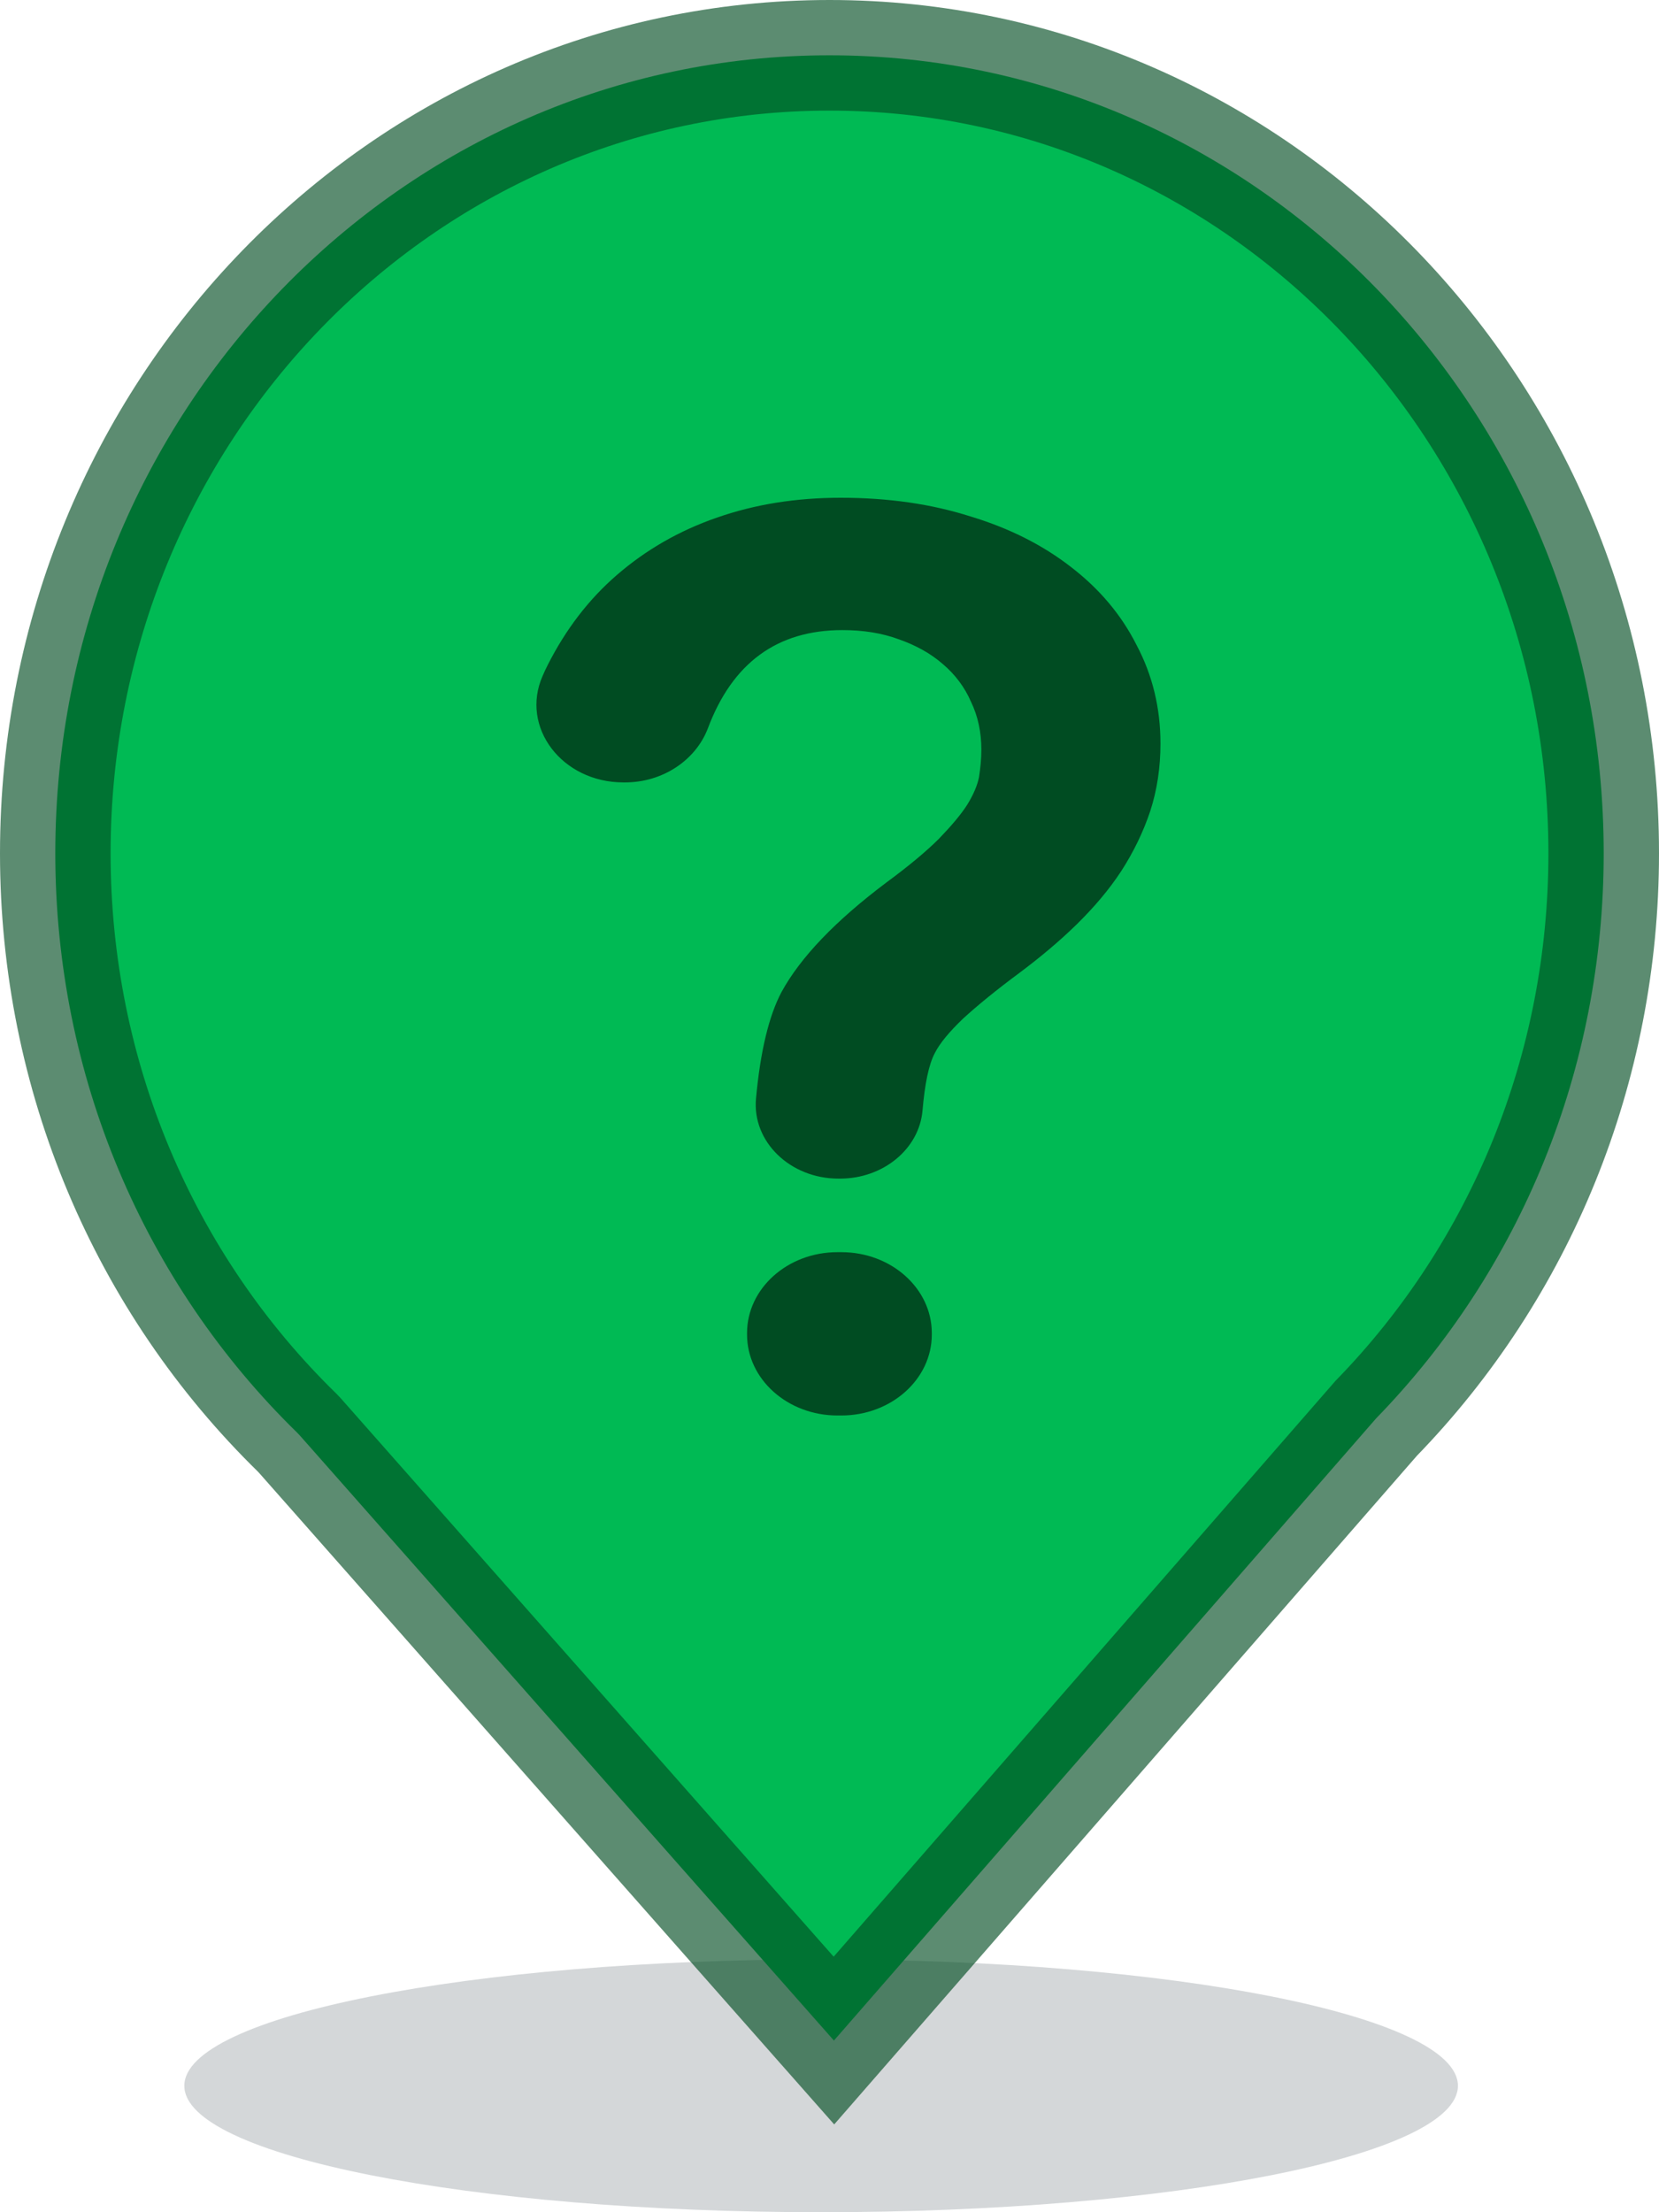 <?xml version="1.0" encoding="UTF-8"?>
<svg width="30px" height="40px" viewBox="0 0 30 40" version="1.1" xmlns="http://www.w3.org/2000/svg" xmlns:xlink="http://www.w3.org/1999/xlink">
    <!-- Generator: Sketch 55 (78076) - https://sketchapp.com -->
    <title>generic-green</title>
    <desc>Created with Sketch.</desc>
    <g id="Page-1" stroke="none" stroke-width="1" fill="none" fill-rule="evenodd">
        <g id="Artboard" transform="translate(-834, -500)" fill-rule="nonzero">
            <g id="generic-green" transform="translate(835, 501)">
                <g id="Marker---Green">
                    <g id="Group">
                        <path d="M25.364,36.714 C25.364,37.977 20.208,39 13.849,39 C7.489,39 2.333,37.977 2.333,36.714 C2.333,35.451 7.489,34.429 13.849,34.429 C20.208,34.429 25.364,35.451 25.364,36.714" id="Shadow" fill-opacity="0.2" fill="#2B3841"></path>
                        <g id="Shape">
                            <path d="M14.08,35.896 L23.885,24.646 C26.502,21.956 28,18.316 28,14.429 C28,6.454 21.726,0 14,0 C6.274,0 0,6.454 0,14.429 C0,18.447 1.601,22.198 4.375,24.906 L4.426,24.96 L14.08,35.896 Z" id="Combined-Shape" stroke-opacity="0.64" stroke="#004C22" stroke-width="2" fill="#00BA54"></path>
                            <g id="Shape-4" transform="translate(8.7, 8)" fill="#004C22">
                                <path d="M7.15,15.104 C7.15,15.115 7.15,15.126 7.15,15.131 C7.15,15.938 6.417,16.594 5.515,16.594 L5.443,16.594 C4.542,16.594 3.809,15.938 3.809,15.131 L3.809,15.104 C3.809,14.297 4.542,13.641 5.443,13.641 L5.515,13.641 C6.417,13.641 7.15,14.297 7.15,15.104 Z M1.603,5.147 C1.591,5.147 1.579,5.147 1.573,5.147 C0.461,5.147 -0.296,4.147 0.112,3.222 C0.142,3.152 0.172,3.087 0.208,3.017 C0.533,2.377 0.948,1.834 1.459,1.393 C1.975,0.947 2.576,0.597 3.262,0.36 C3.953,0.118 4.698,5.32907052e-14 5.503,5.32907052e-14 C6.363,5.32907052e-14 7.144,0.113 7.853,0.339 C8.563,0.554 9.164,0.861 9.668,1.253 C10.179,1.646 10.576,2.114 10.852,2.662 C11.141,3.206 11.285,3.803 11.285,4.443 C11.285,4.873 11.225,5.282 11.099,5.669 C10.973,6.045 10.798,6.406 10.576,6.75 C10.354,7.089 10.083,7.406 9.771,7.713 C9.458,8.019 9.11,8.31 8.737,8.589 C8.316,8.901 7.974,9.181 7.715,9.418 C7.463,9.66 7.294,9.864 7.204,10.042 C7.096,10.246 7.024,10.59 6.982,11.08 C6.922,11.773 6.273,12.311 5.491,12.311 C5.479,12.311 5.473,12.311 5.461,12.311 C4.59,12.311 3.899,11.644 3.971,10.864 C4.049,10.009 4.205,9.364 4.434,8.934 C4.776,8.31 5.407,7.648 6.339,6.949 C6.741,6.653 7.054,6.39 7.276,6.169 C7.499,5.938 7.673,5.733 7.787,5.556 C7.901,5.373 7.974,5.201 8.004,5.05 C8.028,4.889 8.046,4.728 8.046,4.556 C8.046,4.244 7.986,3.953 7.859,3.69 C7.745,3.426 7.571,3.195 7.349,3.007 C7.126,2.813 6.862,2.668 6.555,2.56 C6.249,2.447 5.912,2.393 5.533,2.393 C4.355,2.393 3.544,2.985 3.099,4.174 C2.877,4.749 2.282,5.147 1.603,5.147 Z" id="Shape"></path>
                            </g>
                        </g>
                    </g>
                </g>
            </g>
        </g>
    </g>
</svg>